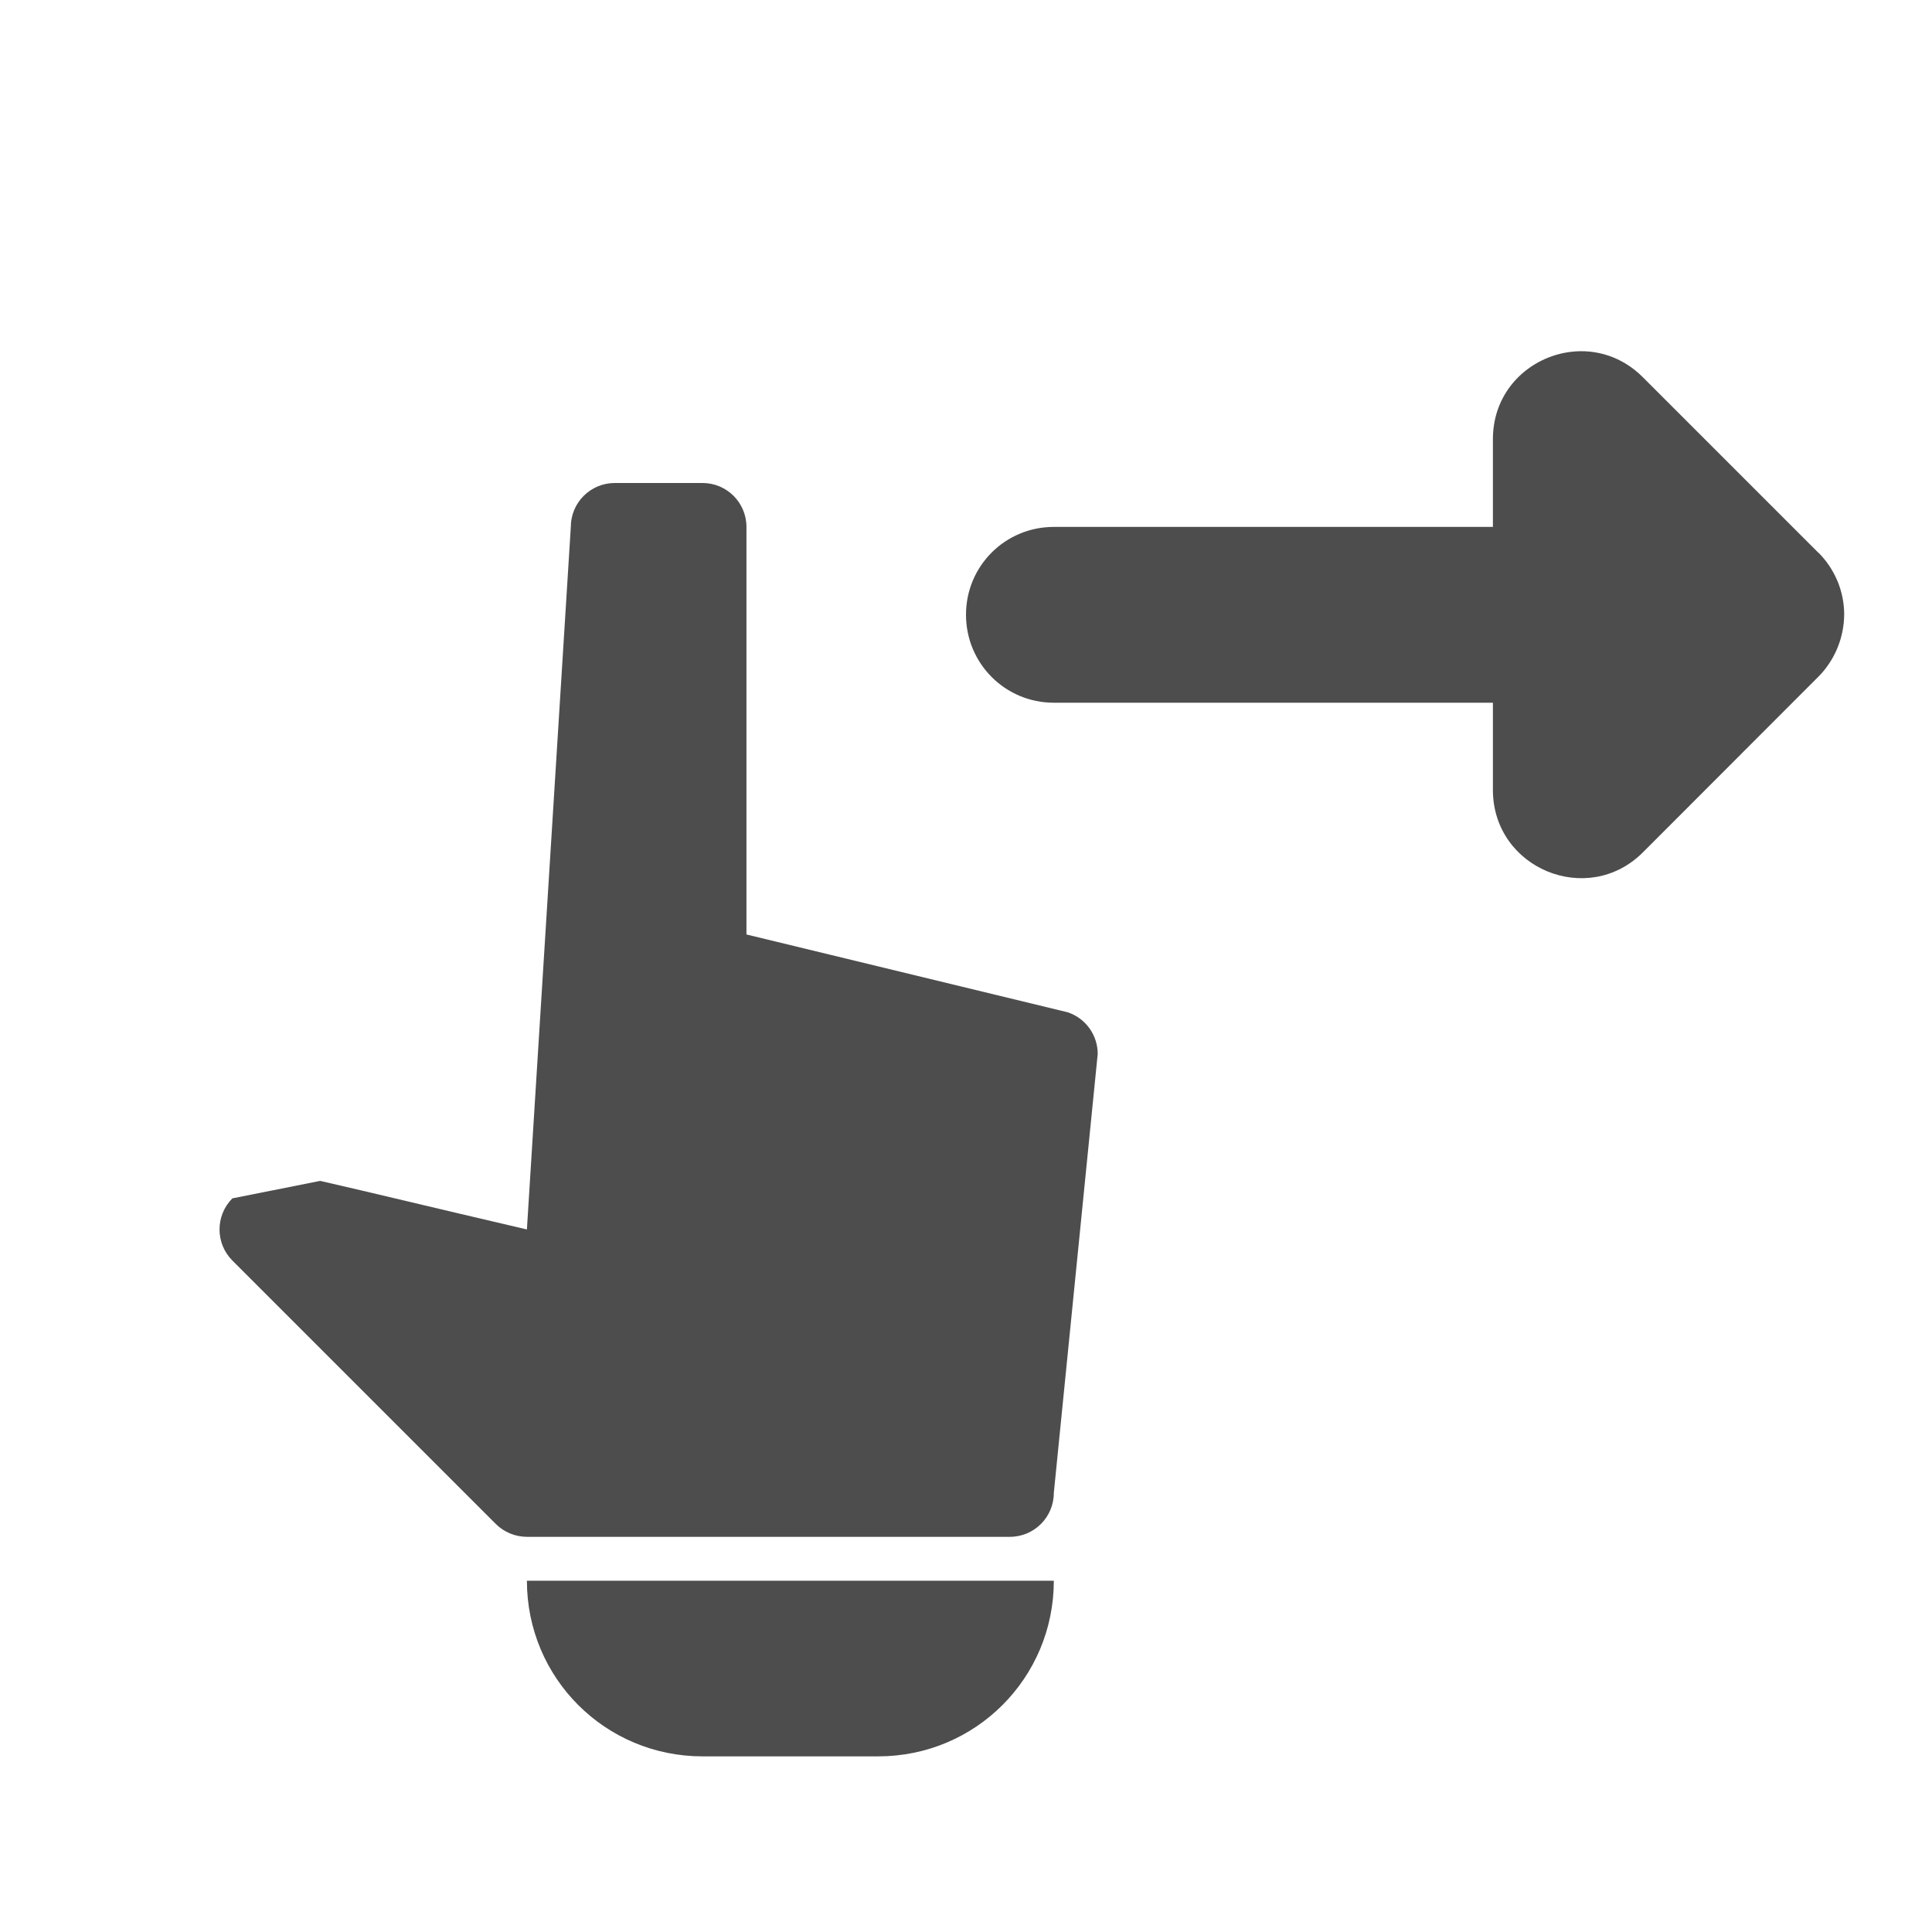 <?xml version="1.0" encoding="UTF-8" standalone="no"?>
<!-- Created with Inkscape (http://www.inkscape.org/) -->

<svg
   xmlns:dc="http://purl.org/dc/elements/1.1/"
   xmlns:cc="http://creativecommons.org/ns#"
   xmlns:rdf="http://www.w3.org/1999/02/22-rdf-syntax-ns#"
   xmlns:svg="http://www.w3.org/2000/svg"
   xmlns="http://www.w3.org/2000/svg"
   xmlns:sodipodi="http://sodipodi.sourceforge.net/DTD/sodipodi-0.dtd"
   xmlns:inkscape="http://www.inkscape.org/namespaces/inkscape"
   width="22"
   height="22"
   viewBox="0 0 22 22"
   id="svg2"
   version="1.1"
   inkscape:version="0.92.3 (unknown)"
   sodipodi:docname="handle-left.svg">
  <defs
     id="defs3051">
    <style
       type="text/css"
       id="current-color-scheme">
    .ColorScheme-Text {
    color:#4d4d4d;
    }
    </style>
  </defs>
  <sodipodi:namedview
     id="base"
     pagecolor="#ffffff"
     bordercolor="#666666"
     borderopacity="1.0"
     inkscape:pageopacity="0.0"
     inkscape:pageshadow="2"
     inkscape:zoom="22.627417"
     inkscape:cx="12.149781"
     inkscape:cy="-0.29848022"
     inkscape:document-units="px"
     inkscape:current-layer="layer1"
     showgrid="true"
     units="px"
     inkscape:showpageshadow="false"
     borderlayer="true"
     showguides="true"
     inkscape:guide-bbox="true"
     inkscape:window-width="2560"
     inkscape:window-height="1378"
     inkscape:window-x="0"
     inkscape:window-y="32"
     inkscape:window-maximized="1">
    <inkscape:grid
       type="xygrid"
       id="grid4136"
       empspacing="2" />
    <sodipodi:guide
       position="0,20"
       orientation="0,1"
       id="guide4140"
       inkscape:label="Icon Max Height"
       inkscape:color="rgb(233,30,99)"
       inkscape:locked="false" />
    <sodipodi:guide
       position="0,2"
       orientation="0,1"
       id="guide4142"
       inkscape:label="Icon Baseline"
       inkscape:color="rgb(233,30,99)"
       inkscape:locked="false" />
    <sodipodi:guide
       position="11,0"
       orientation="1,0"
       id="guide4144"
       inkscape:label="Center Vertical"
       inkscape:color="rgb(221,44,0)"
       inkscape:locked="false" />
    <sodipodi:guide
       position="15,11"
       orientation="0,1"
       id="guide4146"
       inkscape:label="Center Horizontal"
       inkscape:color="rgb(221,44,0)"
       inkscape:locked="false" />
  </sodipodi:namedview>
  <g
     inkscape:label="Capa 1"
     inkscape:groupmode="layer"
     id="layer1"
     transform="translate(0,-1030.362)">
    <path
       style="fill:currentColor;fill-opacity:1;stroke:none" class="ColorScheme-Text"
       d="M 17.891 4.006 C 17.421 4.061 17 4.443 17 5 L 17 6 L 16 6 L 15 6 L 14 6 L 12 6 C 11.446 6 11 6.445 11 7 C 11 7.555 11.446 8.002 12 8.002 L 14 8.002 L 15 8.002 L 16 8.002 L 17 8.002 L 17 9.002 C 17.006 9.891 18.079 10.333 18.707 9.707 L 20.707 7.705 C 20.794 7.618 20.864 7.513 20.914 7.4 C 20.919 7.39 20.922 7.381 20.926 7.371 C 20.974 7.253 20.999 7.125 21 6.998 C 21 6.867 20.974 6.738 20.924 6.617 C 20.922 6.617 20.92 6.604 20.918 6.604 C 20.868 6.488 20.797 6.384 20.709 6.295 L 20.707 6.295 L 18.707 4.295 C 18.471 4.059 18.172 3.973 17.891 4.006 z M 7 5.5 C 6.724 5.5 6.5 5.724 6.5 6 L 6 14 C 4.854 13.733 4.277 13.591 3.646 13.447 L 2.646 13.646 C 2.451 13.842 2.451 14.158 2.646 14.354 L 5.646 17.354 C 5.74 17.447 5.867 17.5 6 17.5 L 11.5 17.5 C 11.776 17.5 12 17.276 12 17 L 12.5 12 C 12.499 11.785 12.362 11.595 12.158 11.527 L 8.5 10.641 L 8.5 6 C 8.5 5.724 8.276 5.5 8 5.5 L 7 5.5 z M 6 18 C 6 19.108 6.892 20 8 20 L 10 20 C 11.108 20 12 19.108 12 18 L 6 18 z "
       transform="translate(0,1030.362)"
       id="path833" />
  </g>
</svg>
